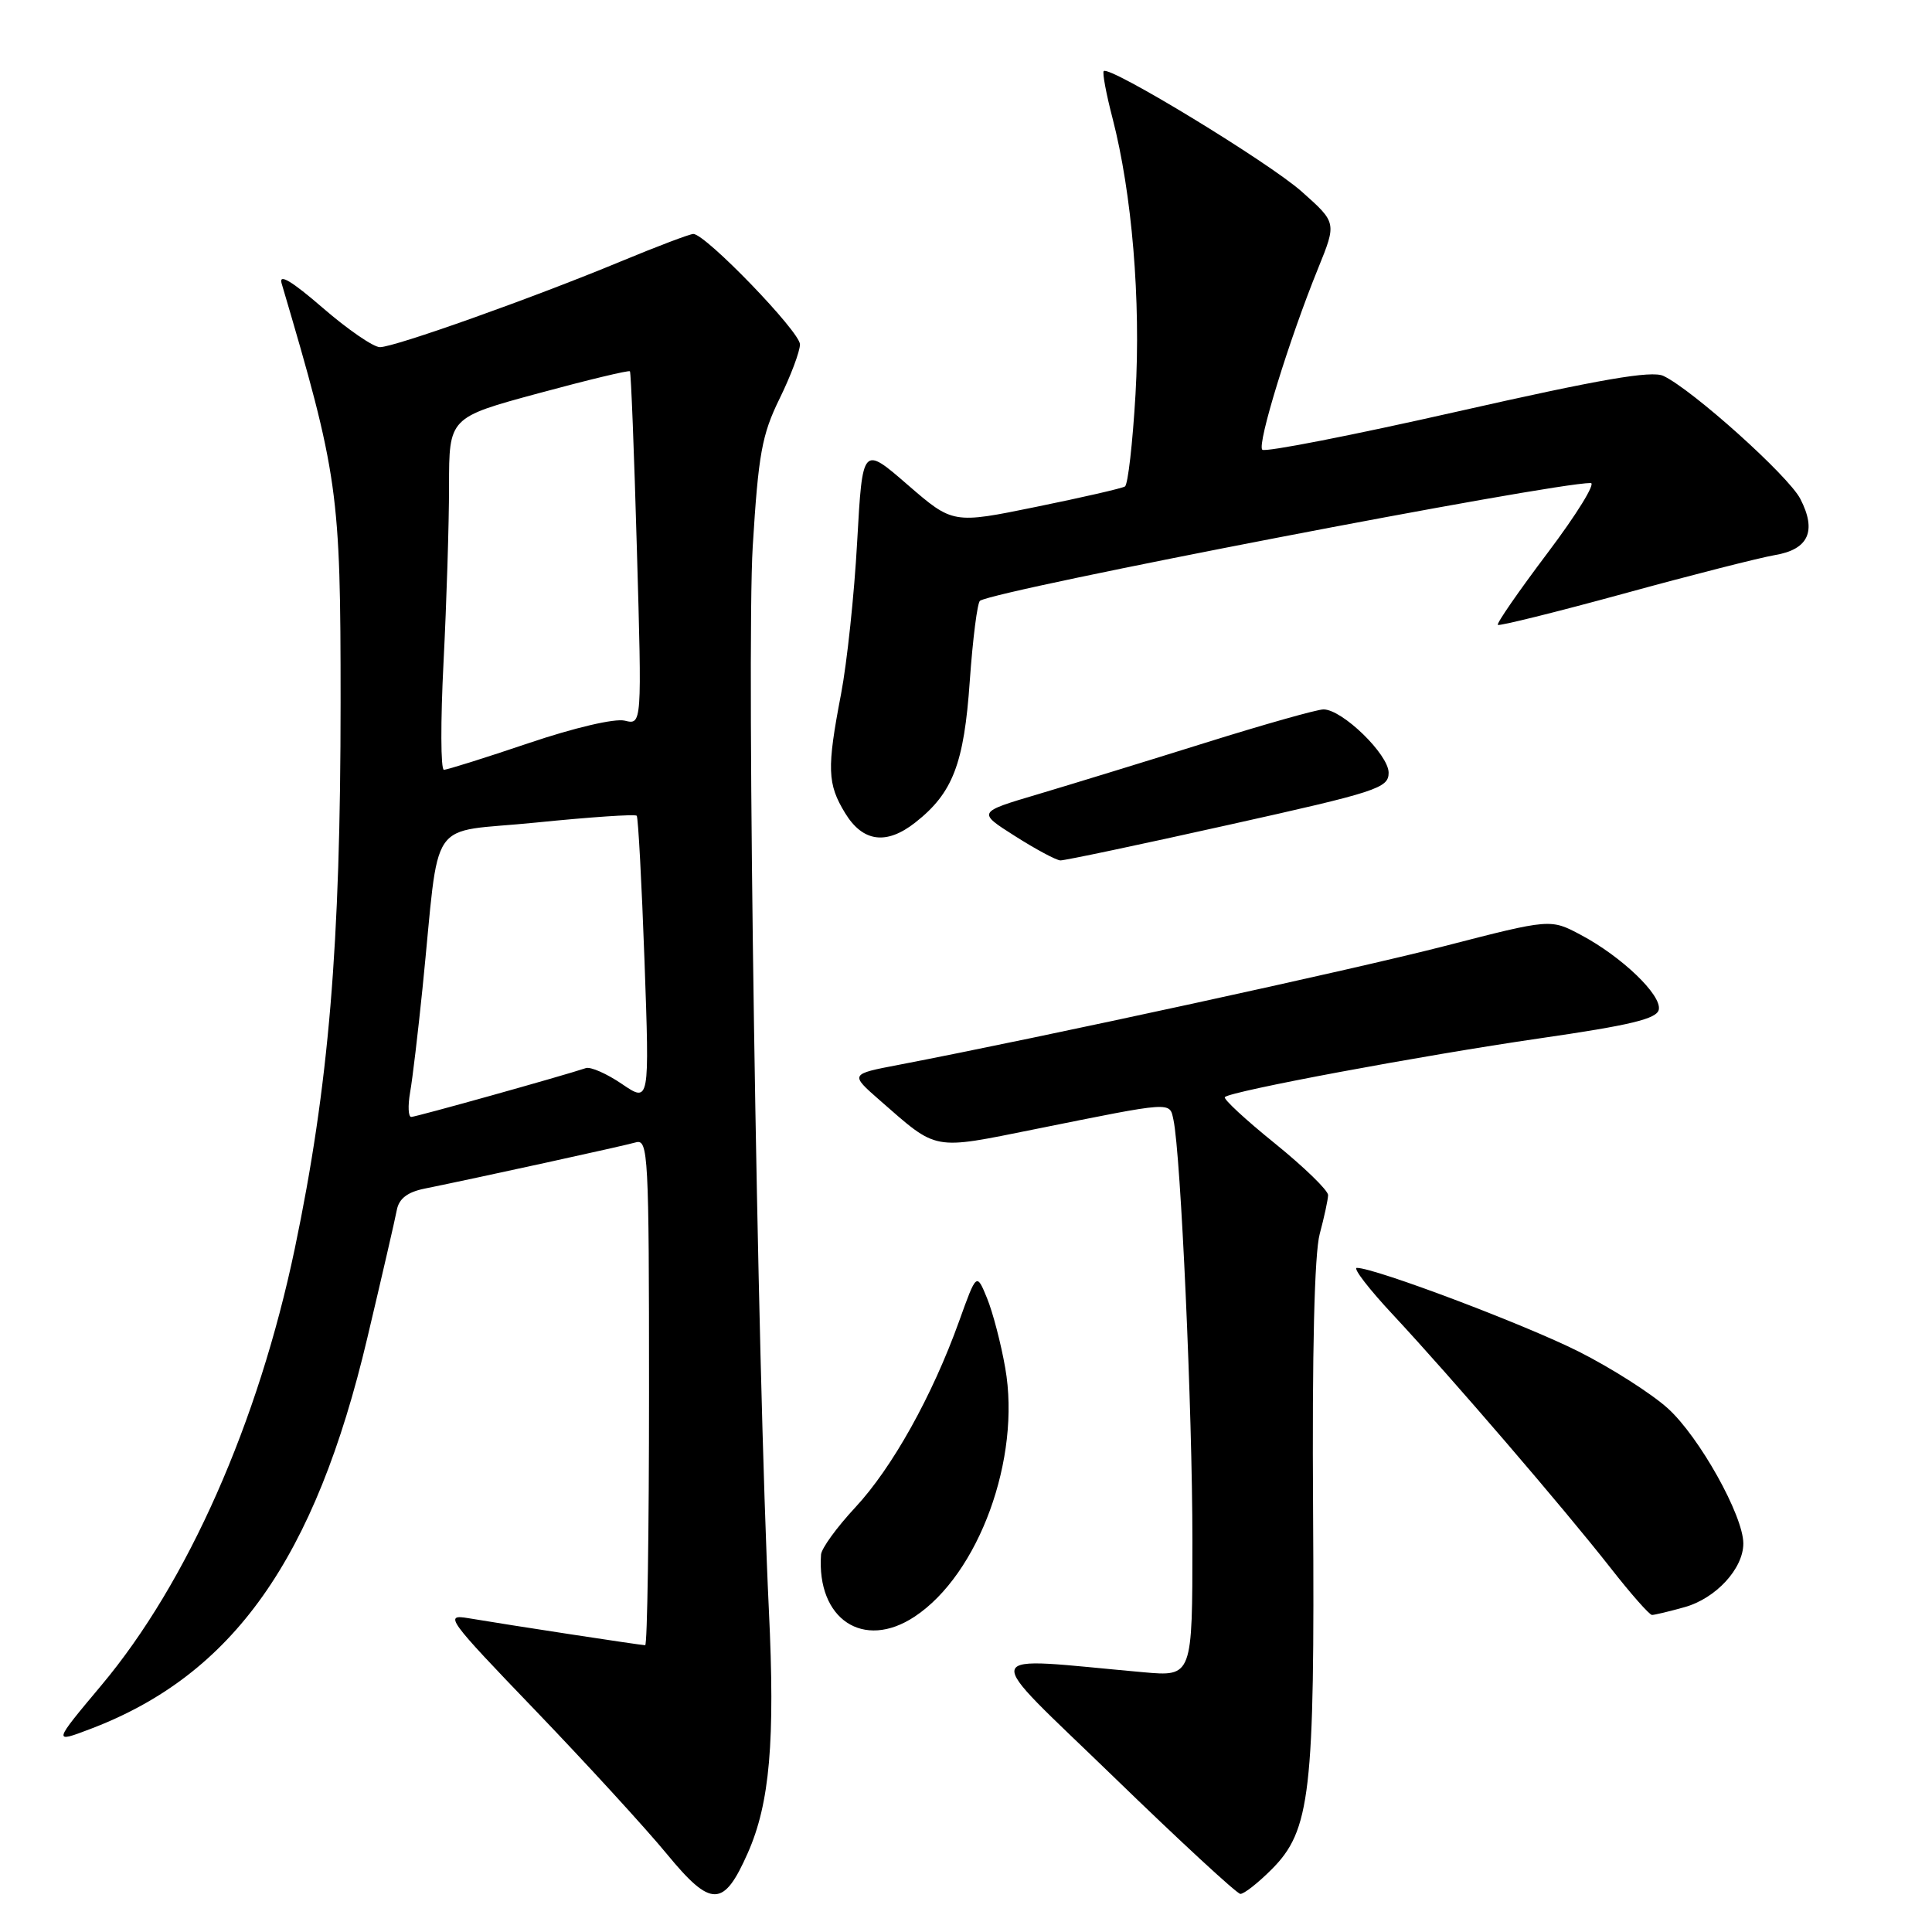 <?xml version="1.0" encoding="UTF-8" standalone="no"?>
<!DOCTYPE svg PUBLIC "-//W3C//DTD SVG 1.1//EN" "http://www.w3.org/Graphics/SVG/1.1/DTD/svg11.dtd" >
<svg xmlns="http://www.w3.org/2000/svg" xmlns:xlink="http://www.w3.org/1999/xlink" version="1.1" viewBox="0 0 256 256">
 <g >
 <path fill="currentColor"
d=" M 99.09 245.52 C 102.00 238.95 102.72 230.72 101.88 213.35 C 100.33 180.81 98.89 86.35 99.74 72.42 C 100.49 60.18 100.95 57.61 103.30 52.82 C 104.79 49.78 106.00 46.55 106.00 45.63 C 106.00 43.96 93.49 31.00 91.87 31.00 C 91.41 31.00 87.08 32.64 82.26 34.64 C 70.55 39.50 52.29 46.00 50.34 46.00 C 49.48 46.00 46.06 43.65 42.75 40.78 C 38.68 37.26 36.92 36.20 37.31 37.53 C 44.84 63.02 45.13 65.11 45.13 93.00 C 45.13 125.28 43.57 143.89 39.06 165.45 C 34.23 188.49 24.85 209.70 13.45 223.29 C 7.00 230.99 7.00 230.99 11.99 229.09 C 30.89 221.91 41.76 206.56 48.68 177.25 C 50.60 169.14 52.36 161.52 52.58 160.33 C 52.87 158.82 53.99 157.96 56.25 157.50 C 63.62 156.00 82.62 151.84 84.25 151.37 C 85.89 150.90 86.00 152.94 86.00 184.43 C 86.00 202.89 85.77 218.00 85.49 218.00 C 84.93 218.00 67.59 215.35 62.07 214.42 C 58.81 213.87 59.24 214.47 70.95 226.65 C 77.72 233.70 85.55 242.25 88.35 245.65 C 94.24 252.81 95.88 252.79 99.09 245.52 Z  M 168.48 247.72 C 173.65 242.55 174.22 237.63 173.99 200.13 C 173.85 179.15 174.17 166.07 174.87 163.50 C 175.46 161.30 175.96 158.99 175.98 158.36 C 175.99 157.74 172.82 154.66 168.93 151.51 C 165.04 148.37 162.06 145.61 162.30 145.37 C 163.09 144.58 188.32 139.87 204.00 137.59 C 216.09 135.84 219.57 135.00 219.80 133.77 C 220.18 131.83 214.86 126.74 209.47 123.88 C 205.45 121.74 205.45 121.74 191.45 125.35 C 179.27 128.49 138.35 137.39 119.06 141.10 C 112.62 142.33 112.62 142.33 116.56 145.78 C 124.31 152.55 123.41 152.38 137.15 149.62 C 155.57 145.91 154.96 145.95 155.49 148.39 C 156.46 152.91 158.00 186.96 158.00 204.11 C 158.00 222.16 158.00 222.16 151.50 221.58 C 129.20 219.59 129.64 218.07 147.50 235.38 C 156.30 243.92 163.88 250.92 164.35 250.95 C 164.82 250.98 166.68 249.52 168.48 247.72 Z  M 121.18 214.22 C 129.70 208.60 135.31 193.22 133.20 181.27 C 132.64 178.04 131.55 173.88 130.79 172.02 C 129.40 168.63 129.40 168.63 127.09 175.06 C 123.53 184.97 118.22 194.49 113.33 199.74 C 110.89 202.36 108.84 205.18 108.79 206.00 C 108.20 214.56 114.41 218.69 121.18 214.22 Z  M 223.20 212.96 C 227.35 211.81 231.00 207.86 231.00 204.52 C 231.00 200.83 225.16 190.38 220.99 186.61 C 218.82 184.65 213.51 181.27 209.19 179.09 C 201.98 175.47 182.19 168.00 179.79 168.00 C 179.23 168.00 181.41 170.83 184.64 174.28 C 192.29 182.49 207.21 199.85 213.40 207.75 C 216.09 211.19 218.57 214.00 218.90 213.99 C 219.23 213.99 221.17 213.53 223.20 212.96 Z  M 162.75 109.31 C 182.50 104.92 184.00 104.43 184.00 102.39 C 184.00 99.97 177.86 94.00 175.37 94.00 C 174.52 94.00 167.45 96.00 159.66 98.44 C 151.87 100.88 141.90 103.94 137.50 105.25 C 129.50 107.62 129.50 107.62 134.50 110.79 C 137.25 112.54 139.95 113.98 140.50 114.01 C 141.05 114.03 151.06 111.92 162.75 109.31 Z  M 121.29 108.98 C 126.25 105.08 127.74 101.21 128.50 90.24 C 128.90 84.60 129.51 79.81 129.86 79.60 C 132.38 78.10 205.45 64.02 210.78 64.00 C 211.48 64.00 208.92 68.15 205.09 73.23 C 201.26 78.31 198.28 82.61 198.47 82.80 C 198.65 82.98 206.16 81.12 215.15 78.66 C 224.14 76.19 233.16 73.90 235.19 73.55 C 239.65 72.80 240.75 70.36 238.55 66.10 C 236.98 63.05 224.24 51.62 220.41 49.81 C 218.84 49.07 212.09 50.24 193.12 54.53 C 179.25 57.67 167.61 59.95 167.26 59.59 C 166.54 58.88 170.82 44.98 174.68 35.50 C 177.11 29.50 177.11 29.50 172.50 25.40 C 168.13 21.51 147.01 8.66 146.25 9.42 C 146.05 9.62 146.57 12.42 147.41 15.64 C 150.00 25.65 151.18 39.77 150.46 52.26 C 150.08 58.73 149.46 64.22 149.06 64.46 C 148.67 64.71 143.38 65.92 137.30 67.16 C 126.26 69.42 126.26 69.42 120.27 64.24 C 114.29 59.05 114.29 59.05 113.58 71.76 C 113.20 78.75 112.23 87.85 111.44 91.98 C 109.55 101.84 109.62 103.87 111.99 107.75 C 114.33 111.58 117.46 112.00 121.29 108.98 Z  M 54.34 144.75 C 54.66 142.96 55.39 136.78 55.98 131.00 C 58.37 107.56 56.36 110.49 71.06 108.99 C 78.18 108.27 84.17 107.86 84.37 108.09 C 84.56 108.31 85.03 116.96 85.40 127.31 C 86.07 146.12 86.07 146.12 82.42 143.64 C 80.41 142.27 78.25 141.32 77.63 141.53 C 74.39 142.61 55.10 148.00 54.49 148.00 C 54.10 148.00 54.03 146.54 54.34 144.75 Z  M 58.77 87.75 C 59.17 79.91 59.50 69.41 59.50 64.41 C 59.50 55.32 59.50 55.32 71.36 52.11 C 77.89 50.34 83.34 49.03 83.47 49.20 C 83.61 49.36 84.03 59.97 84.39 72.78 C 85.06 96.05 85.06 96.05 82.78 95.49 C 81.46 95.17 76.11 96.42 70.05 98.47 C 64.31 100.41 59.25 102.00 58.82 102.00 C 58.39 102.00 58.37 95.59 58.77 87.75 Z "/>
</g>
</svg>